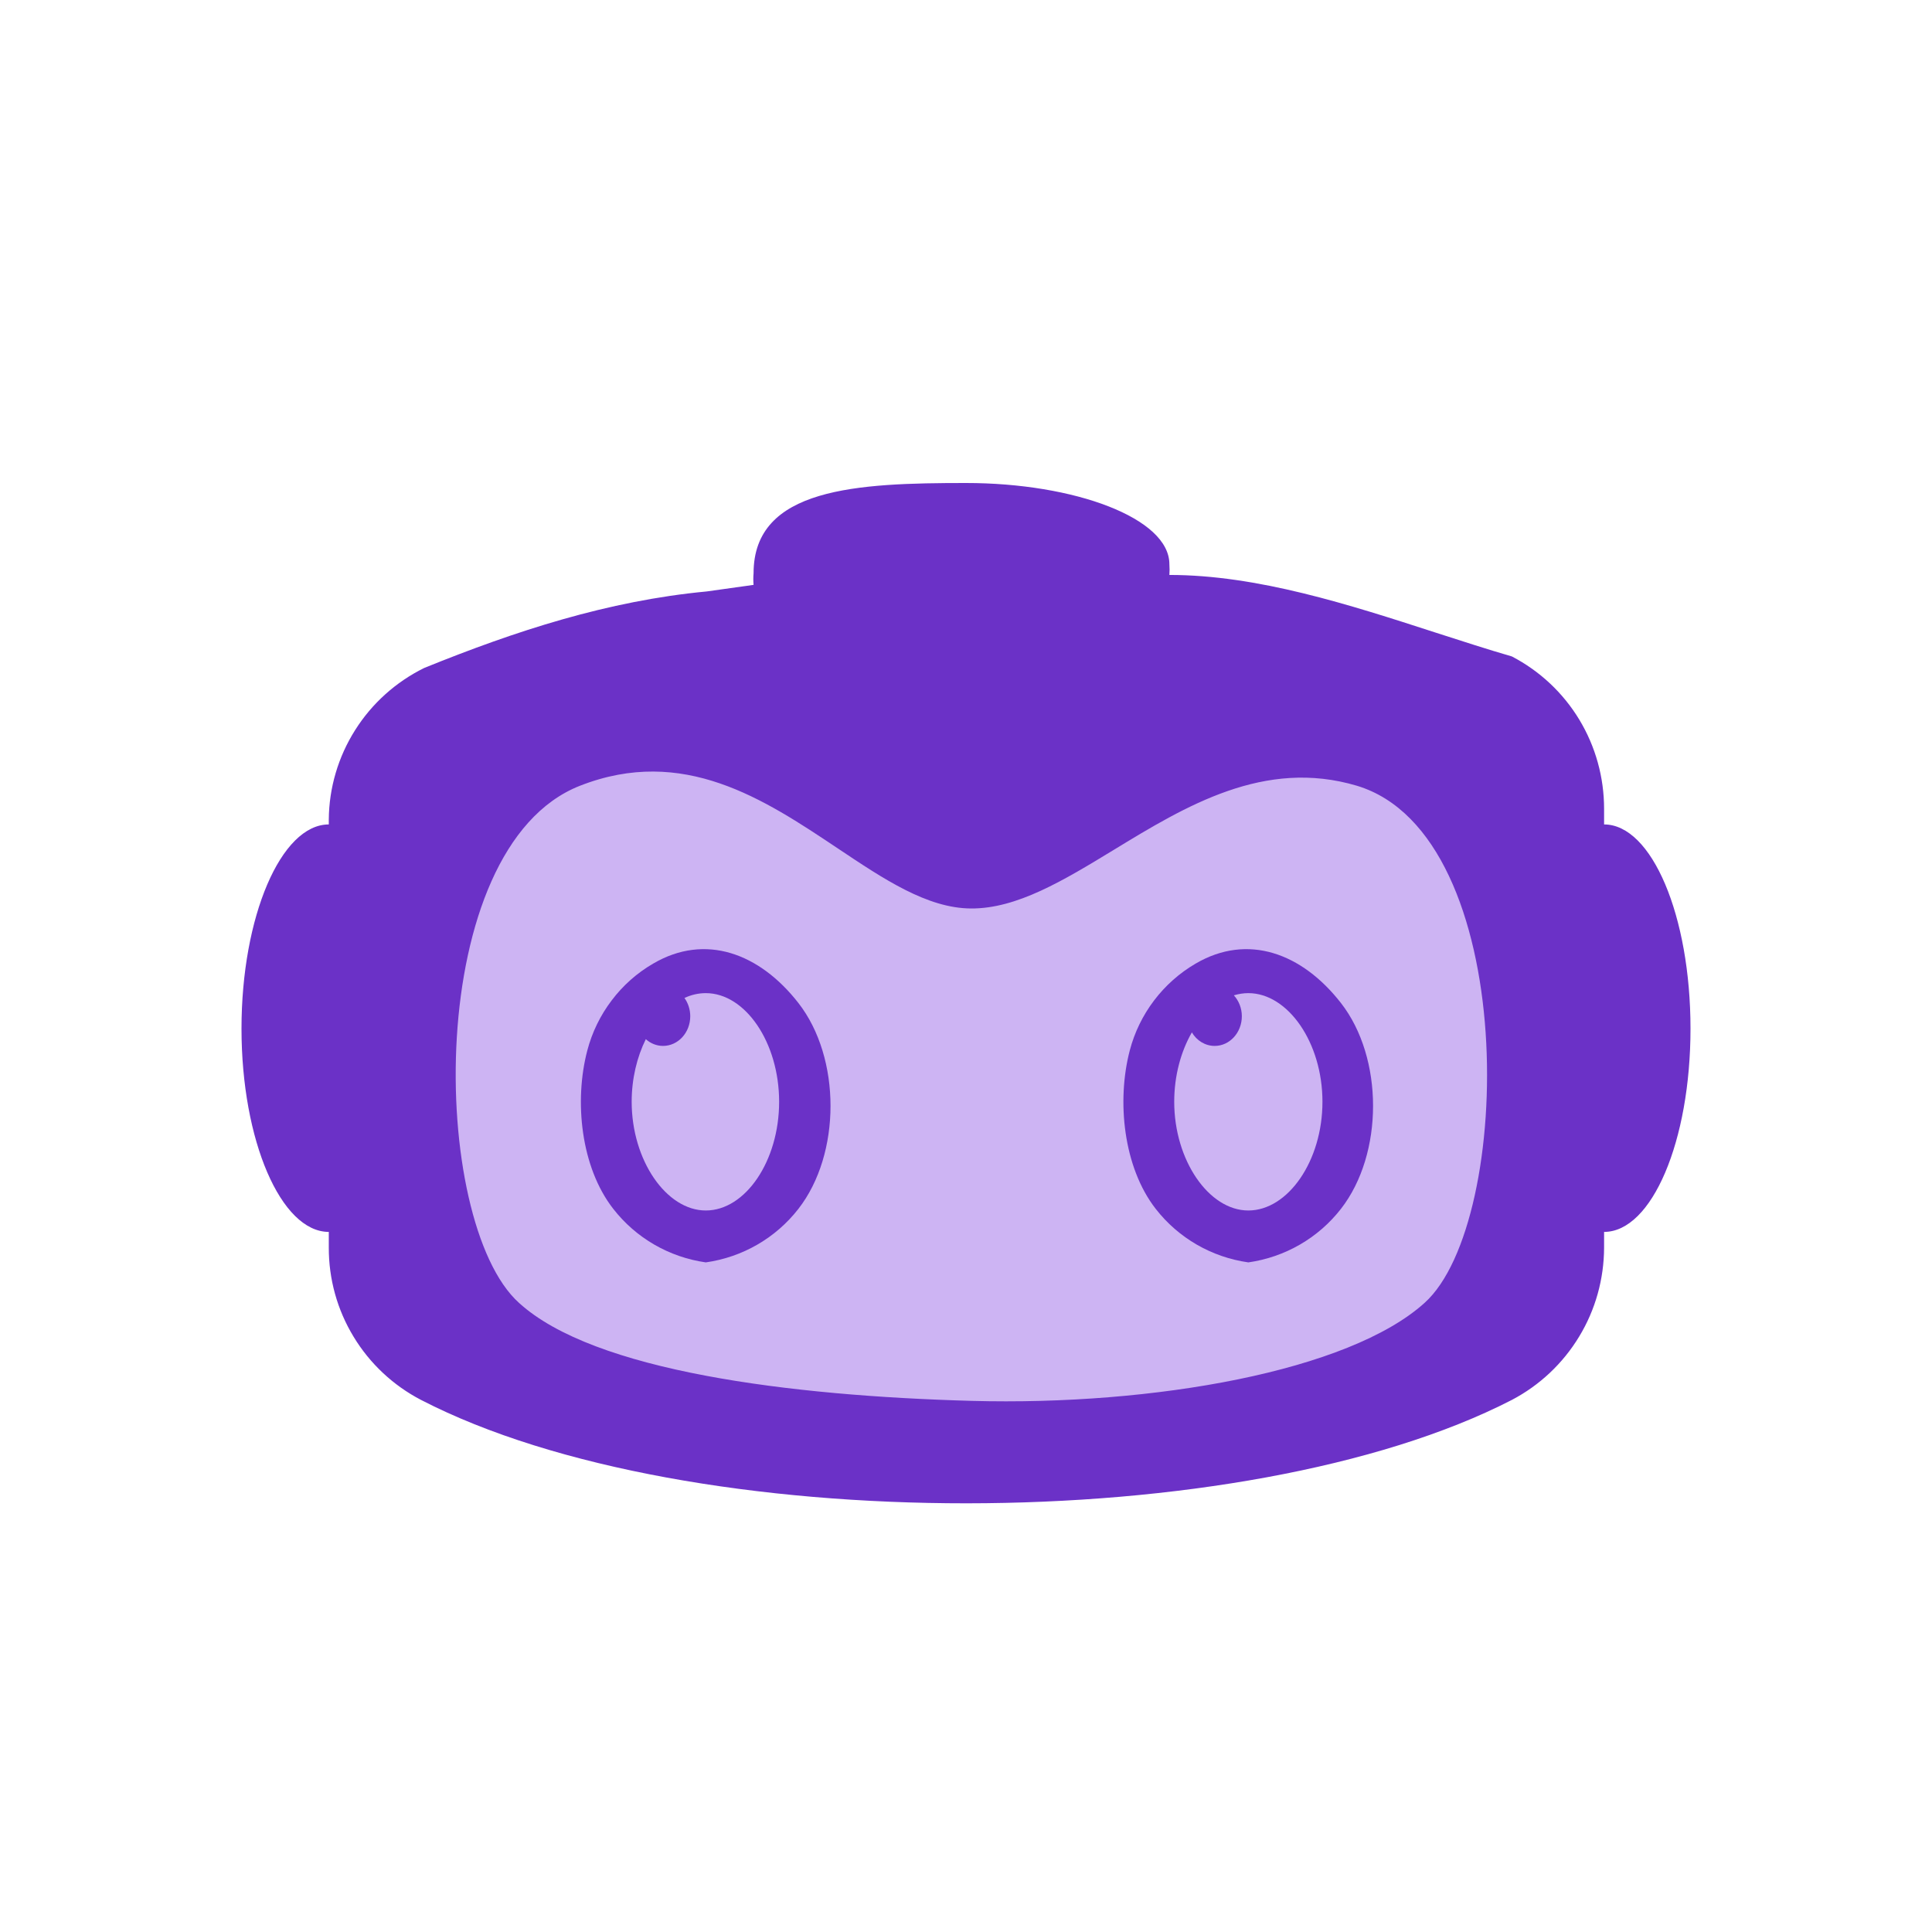<svg width="22" height="22" viewBox="0 0 22 22" fill="none" xmlns="http://www.w3.org/2000/svg">
<rect x="4.688" y="8.283" width="12.624" height="7.965" rx="3" fill="#CDB4F3"/>
<ellipse cx="8.043" cy="12.566" rx="1.032" ry="1.405" fill="#CDB4F3"/>
<ellipse cx="14.189" cy="12.566" rx="1.032" ry="1.405" fill="#CDB4F3"/>
<path fill-rule="evenodd" clip-rule="evenodd" d="M7.439 10.972C8.03 10.626 8.648 10.852 9.092 11.422C9.579 12.047 9.579 13.139 9.092 13.765C8.833 14.098 8.455 14.316 8.037 14.375C7.62 14.316 7.242 14.098 6.983 13.765C6.614 13.292 6.536 12.538 6.688 11.961C6.742 11.755 6.836 11.562 6.965 11.392C7.093 11.222 7.254 11.079 7.439 10.972ZM8.872 12.546C8.872 11.871 8.487 11.309 8.037 11.309C7.953 11.309 7.871 11.328 7.794 11.364C7.835 11.421 7.86 11.494 7.86 11.572C7.86 11.759 7.721 11.91 7.55 11.91C7.476 11.91 7.407 11.881 7.354 11.833C7.253 12.037 7.193 12.284 7.193 12.546C7.193 13.212 7.587 13.784 8.037 13.784C8.487 13.784 8.872 13.222 8.872 12.546Z" fill="#6B31C7"/>
<path fill-rule="evenodd" clip-rule="evenodd" d="M15.27 11.422C14.826 10.852 14.208 10.626 13.616 10.972C13.432 11.079 13.271 11.222 13.142 11.392C13.013 11.562 12.919 11.755 12.865 11.961C12.714 12.538 12.792 13.292 13.16 13.765C13.419 14.098 13.797 14.316 14.215 14.375C14.632 14.316 15.011 14.098 15.27 13.765C15.757 13.139 15.757 12.047 15.27 11.422ZM14.215 11.309C14.665 11.309 15.059 11.871 15.059 12.546C15.059 13.222 14.665 13.784 14.215 13.784C13.765 13.784 13.371 13.212 13.371 12.546C13.371 12.25 13.447 11.973 13.572 11.756C13.627 11.849 13.723 11.91 13.832 11.91C14.002 11.91 14.141 11.759 14.141 11.572C14.141 11.479 14.106 11.395 14.05 11.334C14.104 11.318 14.159 11.309 14.215 11.309Z" fill="#6B31C7"/>
<path fill-rule="evenodd" clip-rule="evenodd" d="M13.316 6.425C13.316 5.9 12.238 5.5 11 5.5C9.762 5.5 8.581 5.552 8.581 6.528C8.577 6.572 8.577 6.616 8.581 6.66L8.047 6.735C6.923 6.841 5.869 7.185 4.831 7.606C4.508 7.765 4.235 8.01 4.043 8.315C3.851 8.619 3.747 8.971 3.744 9.331V9.388C3.2 9.388 2.75 10.438 2.75 11.713C2.75 12.988 3.2 14.028 3.744 14.028V14.206C3.743 14.564 3.84 14.915 4.026 15.221C4.211 15.527 4.477 15.776 4.794 15.941C7.841 17.516 14.178 17.506 17.216 15.941C17.532 15.775 17.797 15.526 17.982 15.22C18.168 14.914 18.265 14.564 18.266 14.206V14.028C18.809 14.028 19.25 12.997 19.25 11.713C19.25 10.428 18.809 9.388 18.266 9.388V9.21C18.266 8.852 18.169 8.501 17.984 8.195C17.799 7.889 17.533 7.64 17.216 7.475C16.933 7.393 16.642 7.298 16.346 7.203C15.362 6.884 14.319 6.547 13.316 6.547C13.319 6.507 13.319 6.466 13.316 6.425ZM12.682 9.678C13.501 9.179 14.397 8.633 15.453 8.948C17.31 9.511 17.244 13.917 16.222 14.836C15.36 15.614 13.138 16.008 11.066 15.952C8.994 15.895 6.763 15.614 5.91 14.836C4.888 13.917 4.813 9.652 6.603 8.948C7.78 8.486 8.703 9.102 9.533 9.656C10.065 10.012 10.558 10.342 11.056 10.345C11.579 10.349 12.112 10.025 12.682 9.678Z" fill="#6B31C7"/>
</svg>
